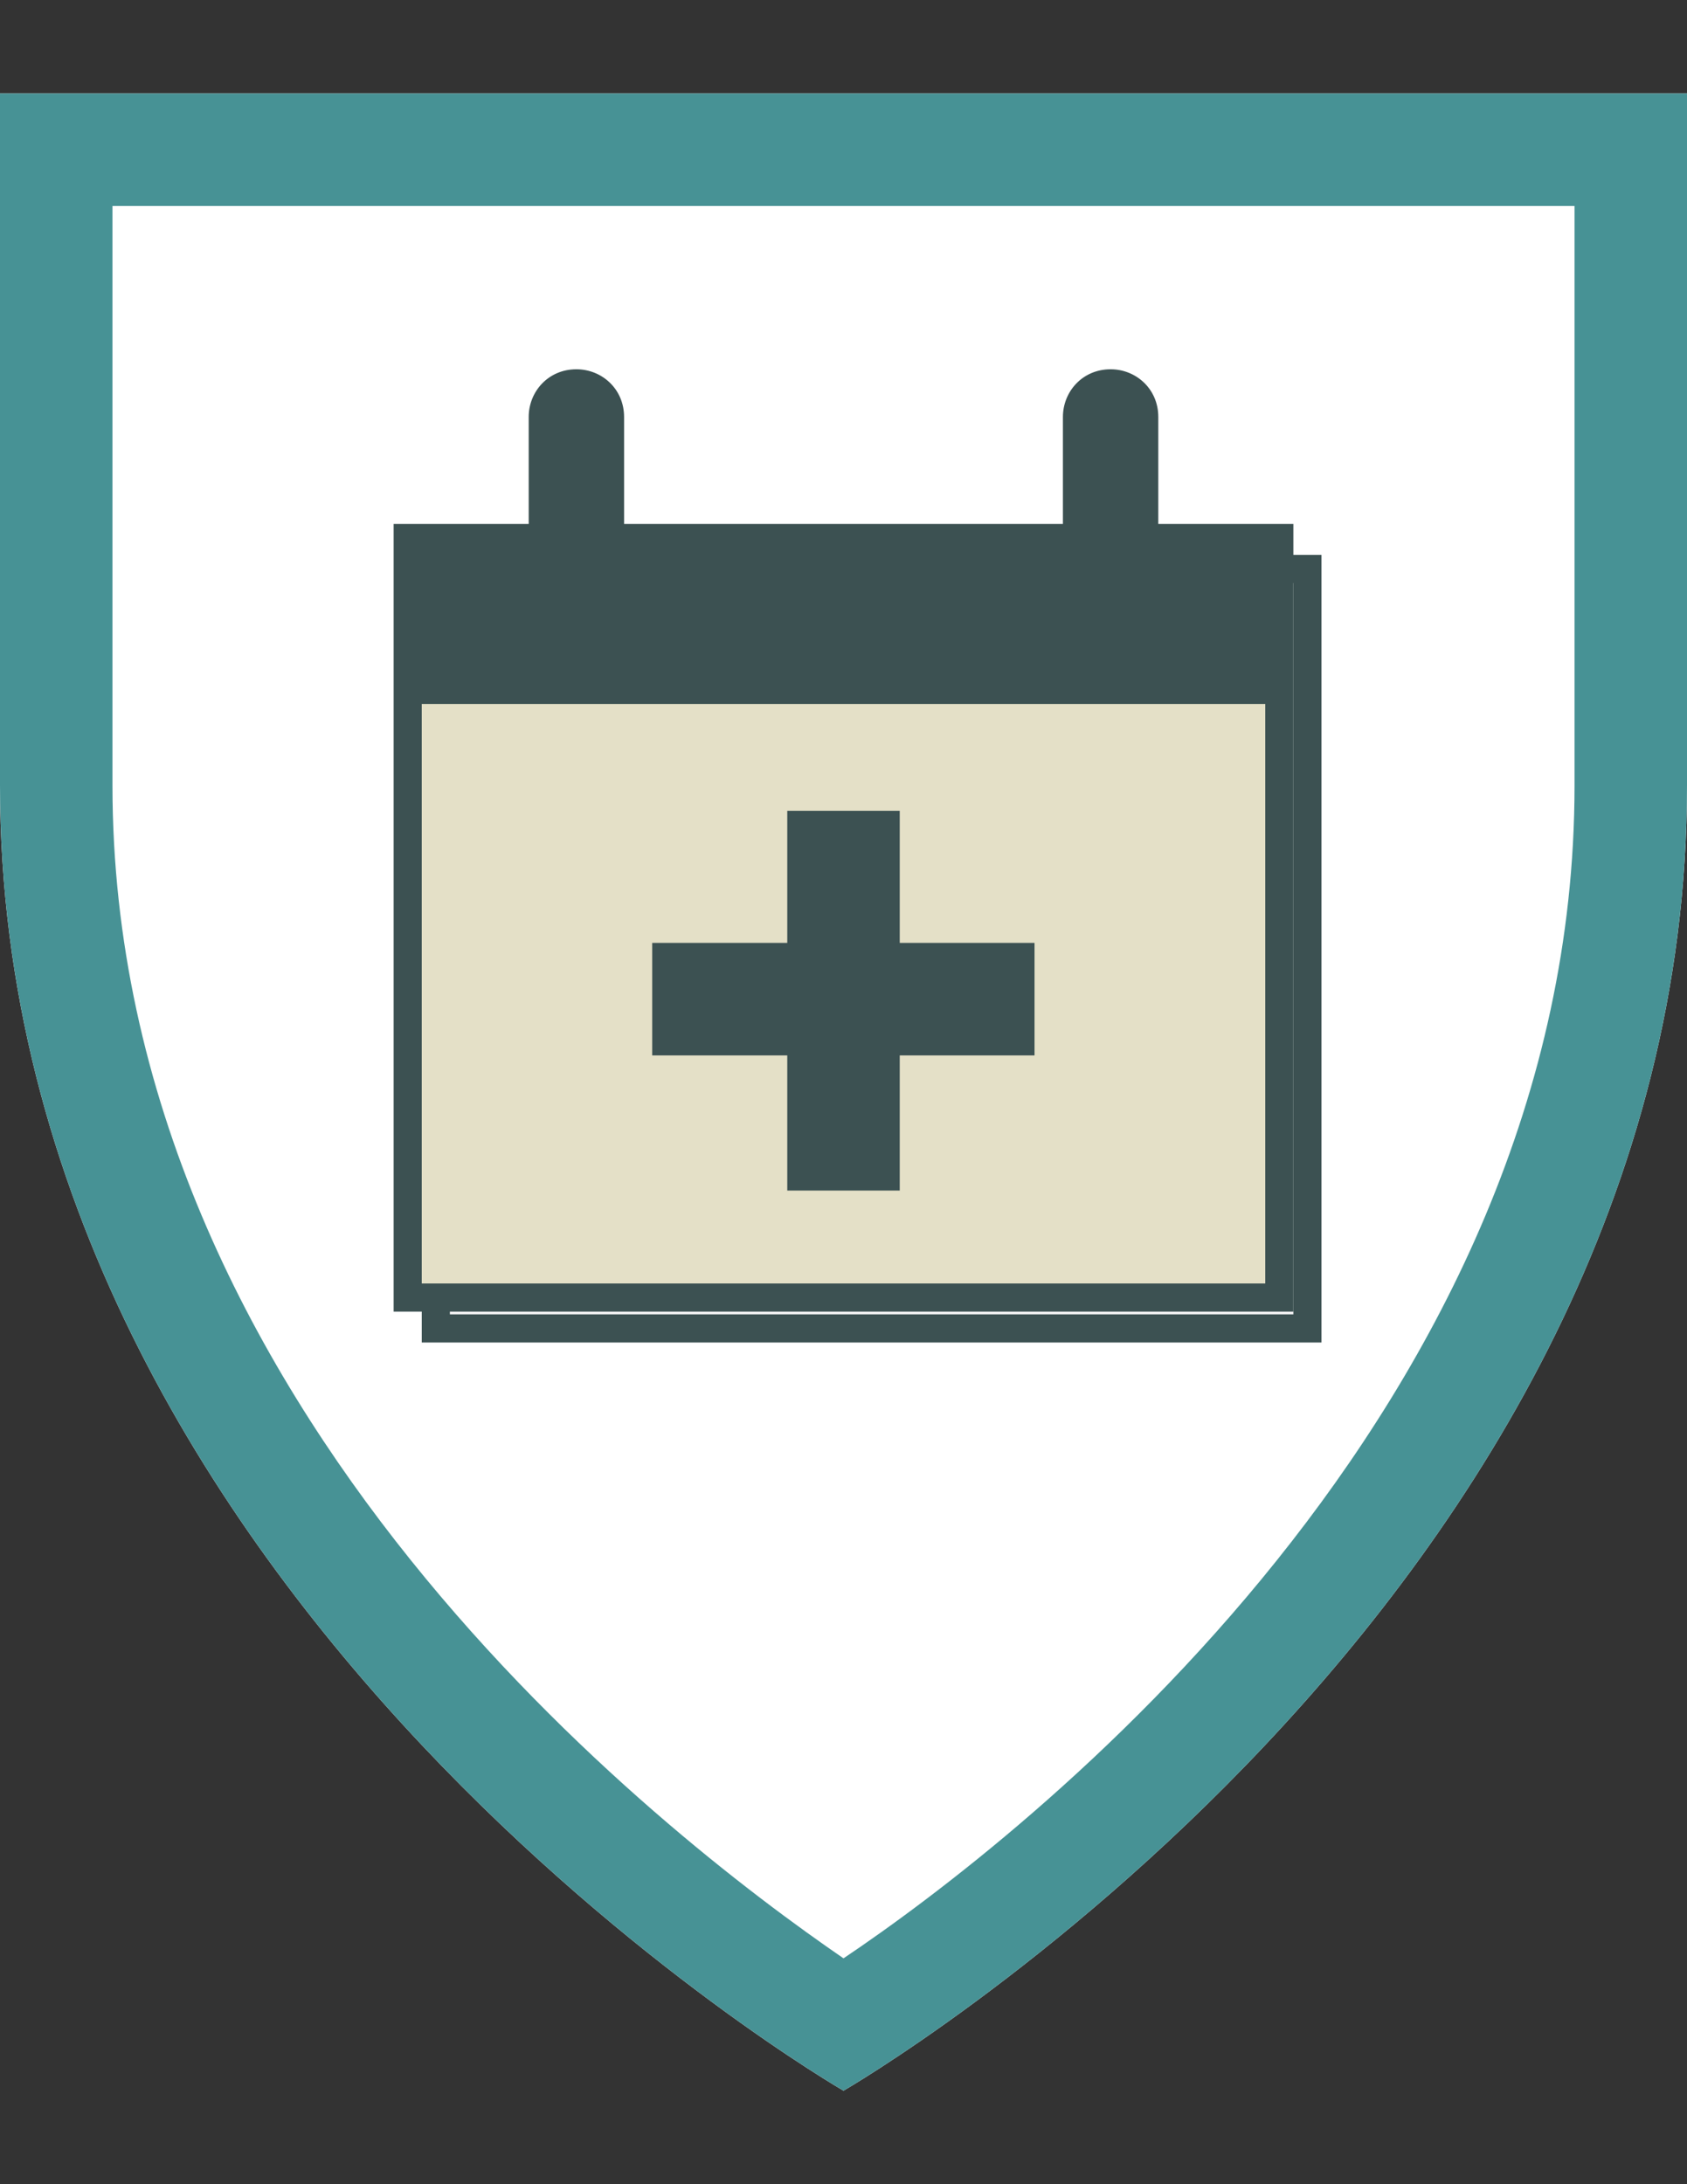 <svg xmlns="http://www.w3.org/2000/svg" viewBox="0 0 612 792"><rect x="0" y="0" width="612" height="792" fill="#333333" stroke="none"/><path fill="#FFF" d="M306 758.1s306-176.5 306-473.3V33.9H0v250.9c0 296.8 306 473.3 306 473.3z"/><path fill="#FFF" d="M306 758.1s306-176.5 306-473.3V33.9H0v250.9c0 296.8 306 473.3 306 473.3z" opacity=".15"/><path fill="#479295" d="M571.2 74.7v210.1c0 226.4-199.9 381.5-265.2 425.3-65.3-44.8-265.2-198.8-265.2-425.3V74.7h530.4M612 33.9H0v250.9c0 296.8 306 473.3 306 473.3s306-176.5 306-473.3V33.9z"/><rect x="158.1" y="206.3" fill="#F1F1F2" width="317.2" height="275.4"/><path fill="#3C5152" d="M479.4 486.8H153V201.2h326.4v285.6zm-316.2-10.2h306V211.4h-306v265.2z"/><rect x="147.9" y="195.1" fill="#E4E0C7" width="317.2" height="275.4"/><path fill="#3C5152" d="M469.2 475.6H142.8V190h326.4v285.6zM153 465.4h306V200.2H153v265.2z"/><rect x="147.9" y="195.1" fill="#3C5152" width="317.2" height="60.2"/><path fill="#3C5152" d="M226.4 208.3c0 9.2-7.1 17.3-17.3 17.3-9.2 0-17.3-7.1-17.3-17.3v-57.1c0-9.2 7.1-17.3 17.3-17.3 9.2 0 17.3 7.1 17.3 17.3v57.1zM420.2 208.3c0 9.2-7.1 17.3-17.3 17.3-9.2 0-17.3-7.1-17.3-17.3v-57.1c0-9.2 7.1-17.3 17.3-17.3 9.2 0 17.3 7.1 17.3 17.3v57.1z"/><g><rect x="236.6" y="341.9" fill="#3C5152" width="138.7" height="40.8"/></g><g><rect x="285.6" y="294" fill="#3C5152" width="40.8" height="137.7"/></g></svg>